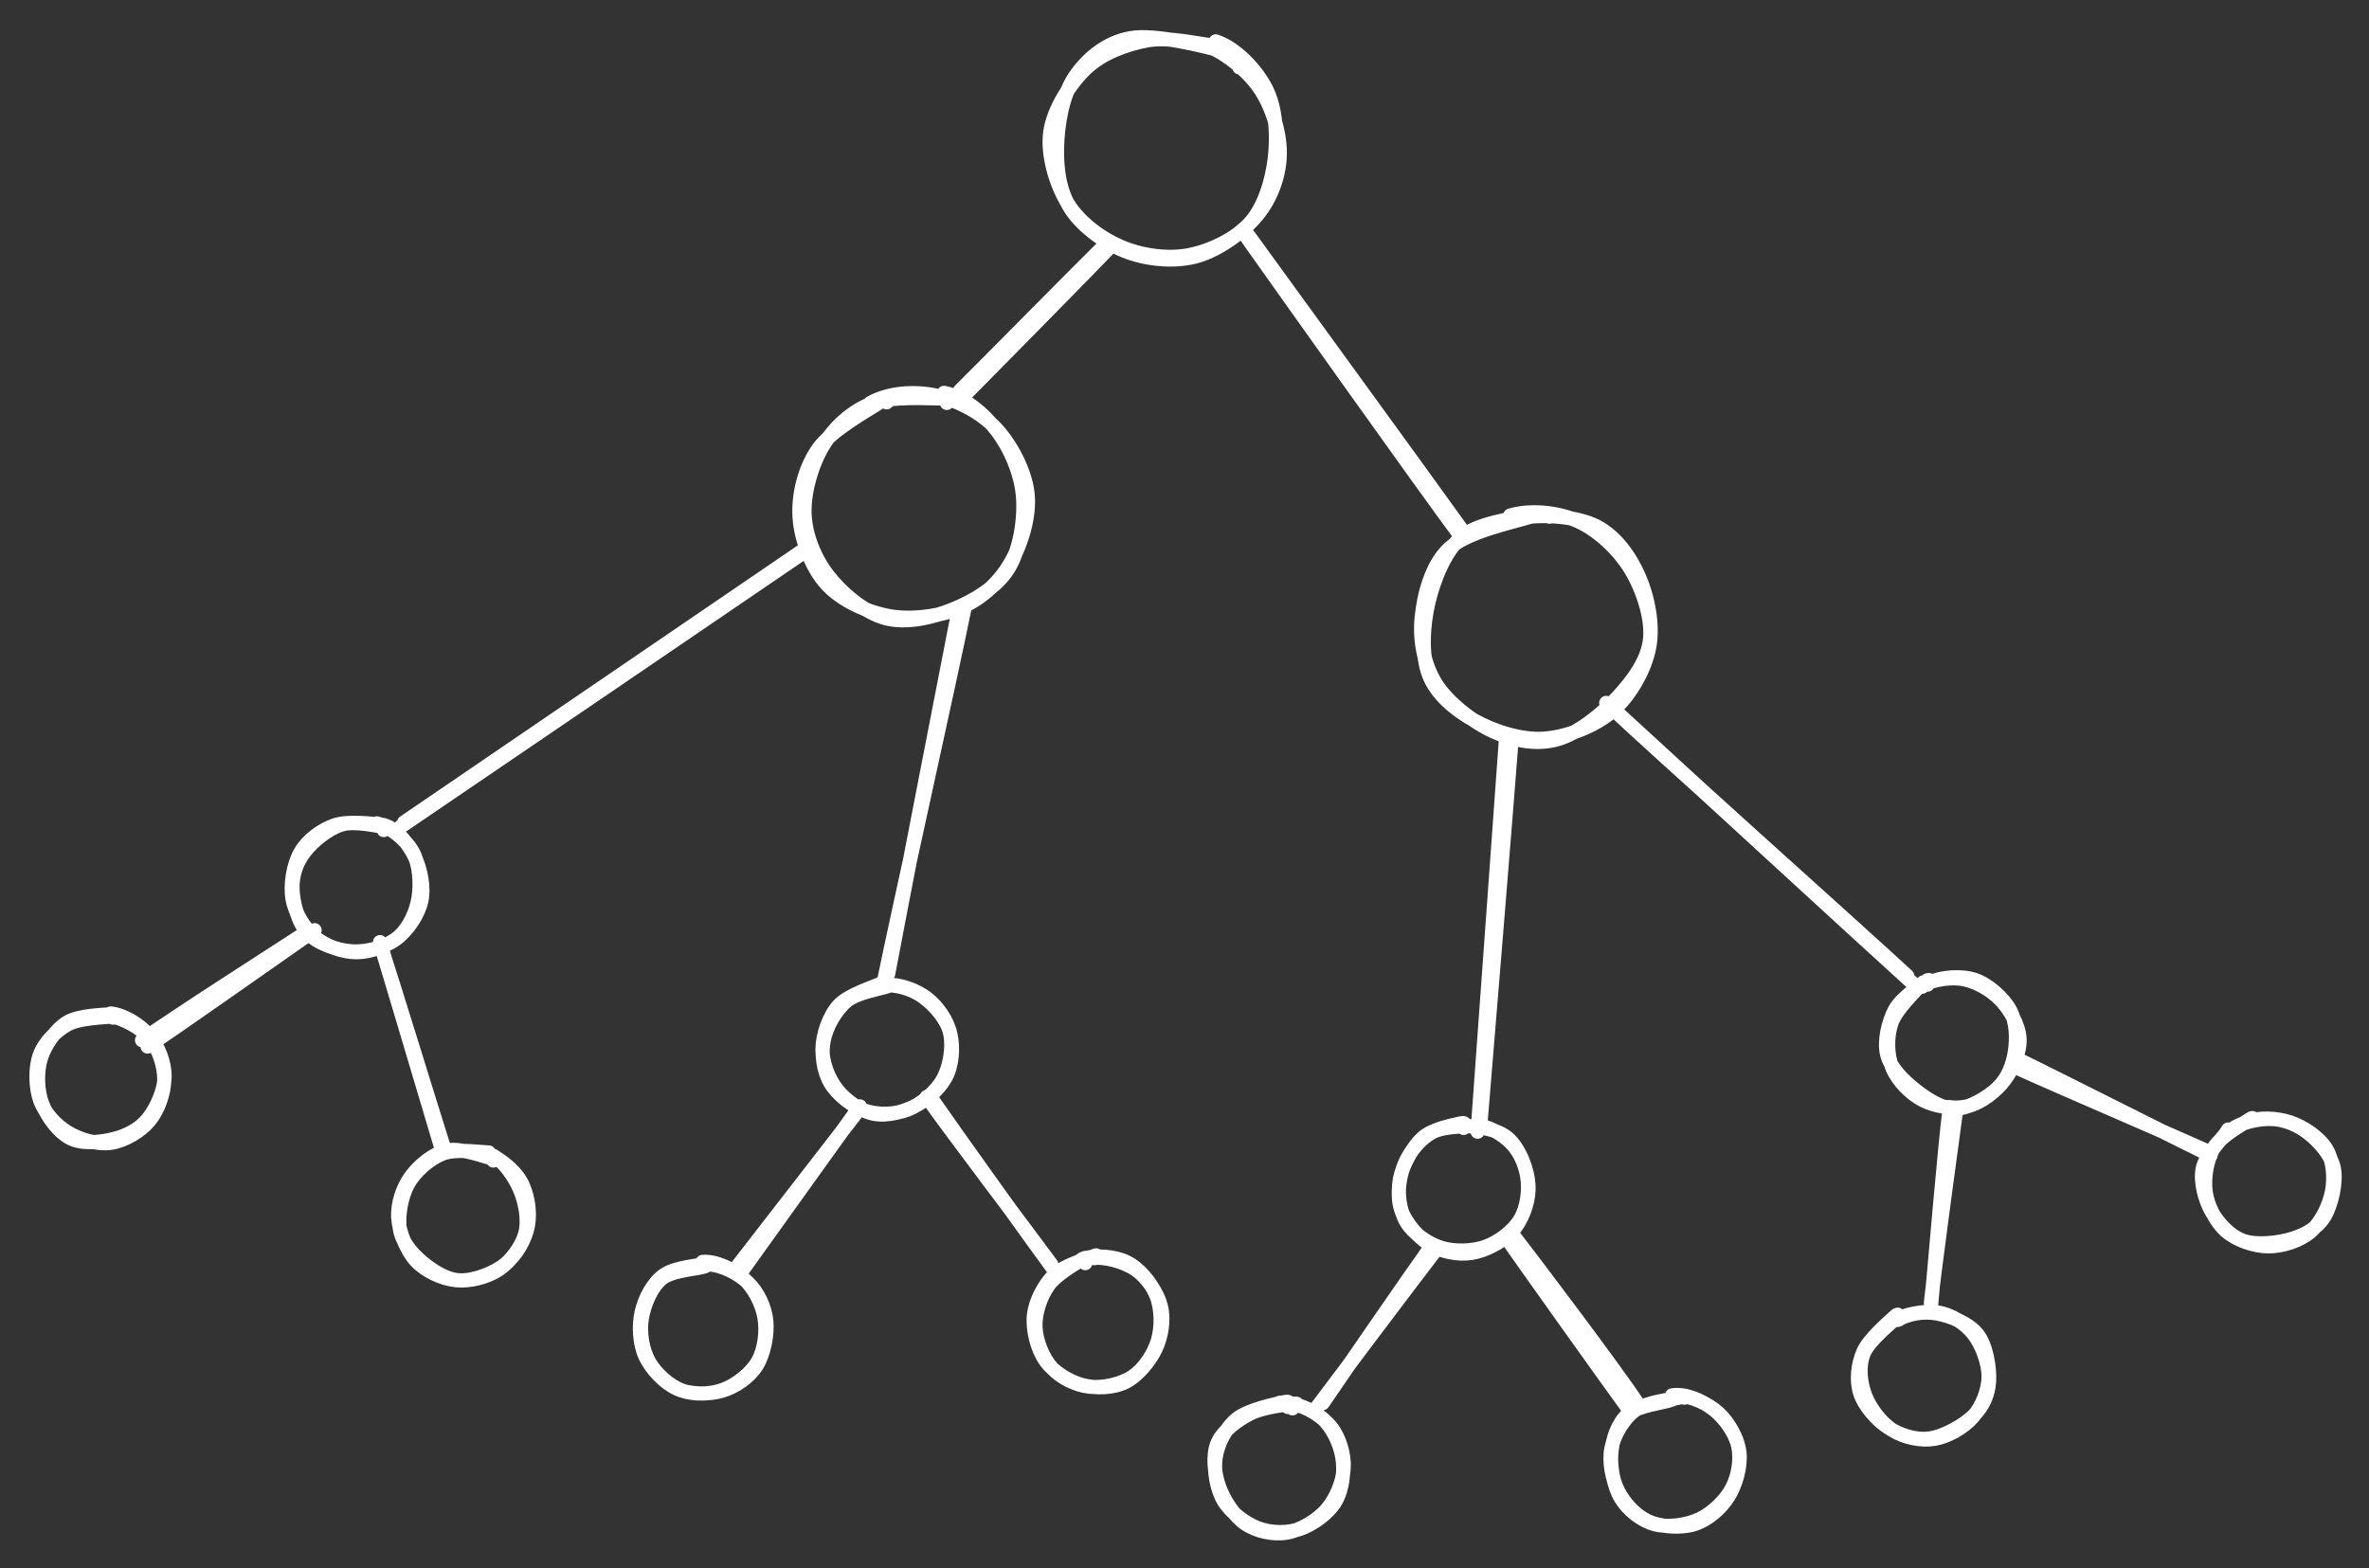 <svg version="1.1" xmlns="http://www.w3.org/2000/svg" viewBox="0 0 671.803 444.725" width="671.803" height="444.725">
  <rect x="0" y="0" width="671.803" height="444.725" fill="#333333" stroke="none"/>
  <!-- svg-source:excalidraw -->
  
  <defs>
    <style class="style-fonts">
      @font-face {
        font-family: "Virgil";
        src: url("https://excalidraw.com/Virgil.woff2");
      }
      @font-face {
        font-family: "Cascadia";
        src: url("https://excalidraw.com/Cascadia.woff2");
      }
      @font-face {
        font-family: "Assistant";
        src: url("https://excalidraw.com/Assistant-Regular.woff2");
      }
    </style>
    
  </defs>
  <g stroke-linecap="round" transform="translate(298.768 10) rotate(0 32.015 32.015)"><path d="M42.31 2.54 C47.93 4.3, 54.59 9.58, 58.24 14.74 C61.88 19.9, 64.22 27.48, 64.17 33.49 C64.13 39.49, 61.85 45.93, 57.97 50.77 C54.08 55.62, 47.01 60.78, 40.87 62.58 C34.73 64.37, 27.09 63.7, 21.13 61.54 C15.17 59.38, 8.47 54.54, 5.11 49.59 C1.76 44.65, 0.85 38.15, 0.99 31.86 C1.14 25.57, 2.47 17.05, 5.96 11.88 C9.45 6.7, 14.89 2.02, 21.92 0.8 C28.94 -0.43, 42.98 3.15, 48.11 4.54 C53.23 5.93, 52.89 8.57, 52.68 9.12 M45.99 1.73 C51.56 3.5, 57.56 9.75, 60.34 15.31 C63.13 20.86, 63.48 28.73, 62.71 35.06 C61.93 41.39, 59.77 48.72, 55.67 53.28 C51.58 57.83, 44.25 61.29, 38.14 62.41 C32.02 63.52, 24.67 62.41, 18.98 59.96 C13.3 57.51, 7.34 53.1, 4.02 47.7 C0.69 42.3, -1.82 33.93, -0.95 27.53 C-0.08 21.14, 4.66 13.69, 9.26 9.35 C13.85 5, 20.72 2.54, 26.61 1.45 C32.49 0.35, 41.34 2.56, 44.56 2.78 C47.78 2.99, 46.18 2.3, 45.91 2.76" stroke="#ffffff" stroke-width="4" fill="none"></path></g><g stroke-linecap="round" transform="translate(403.51 145.571) rotate(0 32.015 32.015)"><path d="M24.75 0.64 C30.5 -1.07, 38.24 -0.29, 43.93 2.23 C49.62 4.76, 55.45 10.24, 58.86 15.81 C62.28 21.38, 65.03 29.61, 64.42 35.67 C63.81 41.73, 59.58 47.44, 55.18 52.19 C50.79 56.93, 43.91 62.52, 38.05 64.14 C32.19 65.76, 25.74 64.52, 20.03 61.91 C14.31 59.3, 7.17 53.85, 3.77 48.49 C0.37 43.13, -0.99 36.15, -0.37 29.73 C0.24 23.31, 2.35 14.75, 7.47 9.97 C12.6 5.19, 25.62 2.53, 30.36 1.03 C35.1 -0.47, 35.75 0.78, 35.91 0.98 M28.38 1.25 C34.34 0.25, 43.72 0.9, 49.21 3.71 C54.7 6.52, 58.83 12.36, 61.32 18.1 C63.81 23.85, 65.42 31.84, 64.15 38.17 C62.89 44.51, 58.71 51.83, 53.74 56.12 C48.77 60.41, 40.84 63.48, 34.33 63.93 C27.82 64.39, 20.11 61.84, 14.67 58.84 C9.24 55.83, 3.9 51.47, 1.72 45.88 C-0.47 40.29, 0.04 31.82, 1.57 25.3 C3.09 18.78, 6.24 10.9, 10.86 6.78 C15.48 2.66, 26.24 1.56, 29.28 0.56 C32.32 -0.45, 29.19 0.12, 29.09 0.76" stroke="#ffffff" stroke-width="4" fill="none"></path></g><g stroke-linecap="round" transform="translate(227.228 111.579) rotate(0 32.015 32.015)"><path d="M19.6 2.73 C24.77 -0.2, 31.86 -0.65, 37.77 0.52 C43.69 1.7, 50.67 5.15, 55.07 9.79 C59.47 14.43, 63.46 22, 64.17 28.37 C64.89 34.74, 62.45 42.66, 59.37 48.02 C56.29 53.39, 51.38 58.03, 45.69 60.56 C40.01 63.09, 31.7 64.3, 25.28 63.22 C18.87 62.15, 11.49 58.82, 7.19 54.13 C2.9 49.44, -0.09 41.5, -0.49 35.1 C-0.9 28.7, 0.97 21.21, 4.79 15.75 C8.61 10.3, 19.21 4.58, 22.45 2.38 C25.69 0.18, 24.08 2.03, 24.23 2.53 M40.48 -0.16 C46.04 0.95, 51.71 5.65, 55.44 10.52 C59.17 15.39, 62.3 22.53, 62.85 29.05 C63.4 35.58, 62.05 44.3, 58.74 49.67 C55.43 55.04, 48.79 58.93, 42.98 61.27 C37.16 63.62, 29.74 65.34, 23.85 63.75 C17.96 62.16, 11.44 56.65, 7.62 51.71 C3.8 46.77, 1.17 40.29, 0.93 34.13 C0.7 27.98, 3.05 19.97, 6.21 14.77 C9.37 9.56, 14.26 5.1, 19.87 2.88 C25.47 0.66, 36.27 1.48, 39.84 1.45 C43.41 1.42, 41.3 2.43, 41.28 2.71" stroke="#ffffff" stroke-width="4" fill="none"></path></g><g stroke-linecap="round"><g transform="translate(314.578 69.288) rotate(0 -20.948 21.344)"><path d="M0.5 0.48 C-6.28 7.56, -34.44 36.13, -41.57 43.32 M-0.69 -0.31 C-7.53 6.34, -35.26 34.52, -42.35 41.52" stroke="#ffffff" stroke-width="4" fill="none"></path></g></g><mask></mask><g stroke-linecap="round"><g transform="translate(353.286 65.573) rotate(0 30.434 42.687)"><path d="M0.35 0.69 C10.62 14.89, 51.83 71.49, 61.77 85.41 M-0.93 0.01 C9.25 14.4, 50.74 72.82, 61.29 86.97" stroke="#ffffff" stroke-width="4" fill="none"></path></g></g><mask></mask><g stroke-linecap="round" transform="translate(82.783 232.977) rotate(19.803 18.294 18.294)"><path d="M17.74 -0.36 C21.51 -0.72, 26.94 1.1, 29.99 3.74 C33.03 6.39, 35.24 11.51, 36 15.5 C36.75 19.5, 36.37 24.31, 34.51 27.72 C32.64 31.12, 28.52 34.57, 24.8 35.95 C21.08 37.33, 15.91 37.33, 12.19 35.99 C8.47 34.64, 4.49 31.43, 2.47 27.88 C0.46 24.34, -0.58 18.68, 0.12 14.73 C0.82 10.79, 3.52 6.72, 6.67 4.19 C9.83 1.66, 16.81 0.12, 19.07 -0.45 C21.32 -1.02, 20.18 0.33, 20.21 0.77 M20.29 -0.57 C23.92 -0.54, 28.32 2.17, 31.11 4.97 C33.91 7.78, 36.62 12.27, 37.08 16.24 C37.54 20.22, 36.17 25.48, 33.86 28.81 C31.56 32.14, 27.25 35.09, 23.25 36.22 C19.26 37.34, 13.49 37.38, 9.88 35.58 C6.27 33.77, 3.05 28.94, 1.6 25.4 C0.14 21.85, 0.02 17.98, 1.16 14.31 C2.29 10.64, 5.2 5.78, 8.42 3.36 C11.65 0.93, 18.57 0.32, 20.53 -0.25 C22.49 -0.83, 20.23 -0.39, 20.21 -0.08" stroke="#ffffff" stroke-width="4" fill="none"></path></g><g stroke-linecap="round" transform="translate(112.851 326.141) rotate(19.803 18.294 18.294)"><path d="M20.14 -0.39 C23.89 -0.11, 28.32 3.06, 31.11 6.01 C33.89 8.95, 36.5 13.39, 36.87 17.3 C37.23 21.21, 35.63 26.29, 33.3 29.49 C30.96 32.69, 26.69 35.56, 22.86 36.5 C19.03 37.44, 13.88 37, 10.31 35.13 C6.75 33.27, 3.03 28.99, 1.46 25.33 C-0.11 21.67, -0.2 16.94, 0.89 13.17 C1.99 9.4, 4.7 4.82, 8.06 2.7 C11.42 0.59, 18.83 0.79, 21.04 0.49 C23.26 0.2, 21.44 0.66, 21.36 0.96 M17.98 -0.37 C21.73 -0.61, 27.32 1.15, 30.46 3.71 C33.6 6.26, 36.18 10.98, 36.85 14.95 C37.51 18.92, 36.58 23.99, 34.45 27.52 C32.32 31.04, 27.77 34.88, 24.05 36.11 C20.32 37.34, 15.6 36.2, 12.11 34.91 C8.62 33.62, 4.96 31.61, 3.09 28.36 C1.22 25.1, 0.22 19.4, 0.88 15.36 C1.54 11.32, 4.11 6.74, 7.04 4.09 C9.96 1.45, 16.49 0.16, 18.46 -0.51 C20.42 -1.19, 18.79 -0.36, 18.81 0.05" stroke="#ffffff" stroke-width="4" fill="none"></path></g><g stroke-linecap="round" transform="translate(10 287.518) rotate(19.803 18.294 18.294)"><path d="M14.76 0.76 C18.44 0.01, 24.24 0.82, 27.72 2.77 C31.2 4.73, 34.32 8.78, 35.63 12.48 C36.94 16.18, 36.94 21.3, 35.58 24.97 C34.22 28.64, 30.89 32.66, 27.47 34.48 C24.04 36.29, 18.85 36.61, 15.03 35.85 C11.2 35.1, 7.02 32.95, 4.52 29.95 C2.03 26.96, 0.03 21.73, 0.05 17.89 C0.07 14.05, 2.05 9.8, 4.65 6.92 C7.26 4.04, 13.82 1.61, 15.7 0.6 C17.59 -0.41, 15.99 0.58, 15.98 0.87 M14.99 -0.03 C18.7 -0.97, 23.99 0.21, 27.4 2.15 C30.81 4.09, 34.17 7.9, 35.44 11.64 C36.71 15.38, 36.27 21, 35.02 24.58 C33.76 28.16, 31.03 31.04, 27.92 33.13 C24.81 35.23, 20.11 37.57, 16.35 37.15 C12.59 36.74, 7.99 33.7, 5.38 30.62 C2.77 27.54, 0.87 22.69, 0.67 18.68 C0.48 14.67, 1.79 9.66, 4.21 6.57 C6.62 3.47, 13.35 1.04, 15.15 0.1 C16.94 -0.84, 15.1 0.51, 15 0.91" stroke="#ffffff" stroke-width="4" fill="none"></path></g><g stroke-linecap="round"><g transform="translate(81.273 257.494) rotate(19.803 -16.713 22.812)"><path d="M-0.85 0 C-6.7 7.67, -29.34 37.17, -34.58 44.9 M0.9 -1.05 C-4.64 6.86, -26.91 38.47, -32.48 46.06" stroke="#ffffff" stroke-width="4" fill="none"></path></g></g><mask></mask><g stroke-linecap="round"><g transform="translate(99.313 272.735) rotate(19.803 17.391 24.393)"><path d="M-1.16 -0.72 C4.97 7.54, 29.78 41.25, 35.91 49.57 M0.44 1.51 C6.58 9.44, 29.74 40.27, 35.55 47.86" stroke="#ffffff" stroke-width="4" fill="none"></path></g></g><mask></mask><g stroke-linecap="round" transform="translate(233.156 279.335) rotate(0 18.294 18.294)"><path d="M15.68 0.35 C19.3 -0.43, 24.06 0.62, 27.43 2.63 C30.8 4.63, 34.53 8.64, 35.89 12.37 C37.26 16.11, 37.09 21.44, 35.6 25.05 C34.12 28.66, 30.45 32.1, 26.98 34.02 C23.51 35.95, 18.57 37.3, 14.79 36.6 C11.01 35.9, 6.75 32.89, 4.3 29.82 C1.85 26.75, 0.03 22.15, 0.08 18.16 C0.13 14.18, 1.88 8.98, 4.62 5.9 C7.36 2.82, 14.55 0.67, 16.53 -0.32 C18.5 -1.31, 16.56 -0.37, 16.48 -0.05 M18.18 -0.02 C22.01 -0.24, 26.71 1.49, 29.74 3.83 C32.77 6.18, 35.61 10.22, 36.35 14.06 C37.09 17.9, 36.18 23.34, 34.19 26.88 C32.19 30.43, 28.04 33.87, 24.37 35.34 C20.69 36.81, 15.83 36.96, 12.15 35.7 C8.48 34.44, 4.25 31.12, 2.3 27.78 C0.34 24.45, -0.33 19.56, 0.44 15.7 C1.2 11.84, 3.83 7.19, 6.87 4.63 C9.91 2.07, 16.8 1.1, 18.67 0.35 C20.55 -0.41, 18.11 -0.23, 18.11 0.11" stroke="#ffffff" stroke-width="4" fill="none"></path></g><g stroke-linecap="round" transform="translate(293.009 356.804) rotate(0 18.294 18.294)"><path d="M16.38 0.06 C20.08 -0.52, 25.77 1.03, 29.08 3.31 C32.38 5.58, 35.27 9.98, 36.21 13.72 C37.15 17.46, 36.42 22.15, 34.73 25.74 C33.03 29.32, 29.54 33.52, 26.05 35.23 C22.56 36.94, 17.59 37.04, 13.81 36.01 C10.03 34.97, 5.66 32.3, 3.39 29.02 C1.11 25.74, -0.23 20.36, 0.18 16.34 C0.58 12.32, 3.02 7.7, 5.82 4.9 C8.62 2.1, 15.03 0.35, 16.96 -0.45 C18.89 -1.26, 17.35 -0.24, 17.4 0.06 M13.92 0.3 C17.46 -0.93, 23 -0.55, 26.5 1.18 C30 2.91, 33.45 6.98, 34.92 10.68 C36.4 14.39, 36.46 19.58, 35.34 23.4 C34.23 27.22, 31.47 31.42, 28.24 33.61 C25.01 35.8, 19.78 36.93, 15.96 36.52 C12.13 36.11, 7.84 34, 5.29 31.18 C2.73 28.36, 0.8 23.5, 0.64 19.6 C0.47 15.71, 2.03 11.03, 4.28 7.81 C6.52 4.59, 12.37 1.32, 14.11 0.26 C15.86 -0.79, 14.8 1.2, 14.75 1.47" stroke="#ffffff" stroke-width="4" fill="none"></path></g><g stroke-linecap="round" transform="translate(180.983 358.611) rotate(0 18.294 18.294)"><path d="M19.75 0.04 C23.58 0.07, 28.41 2.56, 31.17 5.22 C33.93 7.88, 35.93 12.06, 36.33 15.99 C36.72 19.92, 35.65 25.47, 33.54 28.79 C31.44 32.11, 27.44 34.81, 23.69 35.89 C19.94 36.97, 14.64 36.92, 11.03 35.28 C7.41 33.64, 3.68 29.68, 2 26.05 C0.33 22.42, 0.11 17.35, 0.98 13.52 C1.86 9.69, 4.09 5.36, 7.25 3.07 C10.42 0.78, 17.71 0.28, 19.98 -0.21 C22.26 -0.71, 20.97 -0.28, 20.9 0.1 M18.28 -0.71 C21.98 -0.98, 26.92 1.34, 29.84 3.95 C32.75 6.56, 35.09 11.06, 35.78 14.97 C36.47 18.89, 35.89 24.02, 33.99 27.44 C32.08 30.85, 27.94 34.1, 24.33 35.48 C20.73 36.87, 15.9 37.07, 12.37 35.77 C8.83 34.46, 5.01 31.03, 3.11 27.67 C1.21 24.3, 0.41 19.51, 0.99 15.58 C1.57 11.65, 3.62 6.6, 6.6 4.1 C9.58 1.6, 17.05 1.29, 18.88 0.59 C20.71 -0.1, 17.67 -0.35, 17.57 -0.07" stroke="#ffffff" stroke-width="4" fill="none"></path></g><g stroke-linecap="round"><g transform="translate(243.546 314.569) rotate(0 -16.713 22.812)"><path d="M0.31 -0.77 C-5.2 6.87, -27.82 38.49, -33.44 46.32 M-0.99 1.44 C-6.62 8.69, -28.86 37.44, -34.4 44.56" stroke="#ffffff" stroke-width="4" fill="none"></path></g></g><mask></mask><g stroke-linecap="round"><g transform="translate(264.31 311.091) rotate(0 17.391 24.393)"><path d="M-0.01 0.7 C5.73 9.05, 28.91 41.41, 34.78 49.36 M-1.48 0.01 C4.08 8.08, 27.81 39.29, 33.83 47.55" stroke="#ffffff" stroke-width="4" fill="none"></path></g></g><mask></mask><g stroke-linecap="round" transform="translate(396.79 318.86) rotate(0 18.294 18.294)"><path d="M22.6 0.4 C26.31 0.87, 30.56 3.63, 32.9 6.67 C35.25 9.71, 36.82 14.71, 36.68 18.65 C36.55 22.59, 34.77 27.34, 32.09 30.31 C29.4 33.29, 24.48 35.89, 20.56 36.51 C16.63 37.14, 11.91 36.15, 8.56 34.06 C5.21 31.96, 1.62 27.74, 0.45 23.94 C-0.72 20.15, -0.01 14.92, 1.52 11.29 C3.05 7.66, 6.07 3.95, 9.62 2.15 C13.18 0.35, 20.56 0.63, 22.85 0.46 C25.15 0.3, 23.44 0.91, 23.39 1.15 M17.59 0.64 C21.28 0.31, 27.22 1.24, 30.33 3.59 C33.44 5.93, 35.6 10.8, 36.27 14.69 C36.94 18.58, 36.31 23.57, 34.35 26.91 C32.4 30.25, 28.29 33.38, 24.54 34.73 C20.79 36.09, 15.61 36.2, 11.86 35.03 C8.11 33.86, 3.97 30.98, 2.03 27.73 C0.09 24.47, -0.55 19.47, 0.21 15.49 C0.98 11.52, 3.74 6.5, 6.61 3.88 C9.48 1.25, 15.5 0.23, 17.44 -0.24 C19.39 -0.71, 18.12 0.79, 18.27 1.06" stroke="#ffffff" stroke-width="4" fill="none"></path></g><g stroke-linecap="round" transform="translate(456.643 396.329) rotate(0 18.294 18.294)"><path d="M19.21 -0.36 C22.88 -0.49, 27.81 1.81, 30.71 4.47 C33.61 7.13, 36.17 11.66, 36.63 15.61 C37.09 19.56, 35.62 24.77, 33.49 28.17 C31.36 31.57, 27.6 34.8, 23.83 35.98 C20.07 37.16, 14.5 36.79, 10.91 35.23 C7.32 33.68, 4.05 30.13, 2.28 26.66 C0.52 23.19, -0.46 18.24, 0.33 14.41 C1.11 10.58, 3.76 6.07, 7 3.68 C10.24 1.28, 17.41 0.63, 19.75 0.04 C22.09 -0.56, 21.02 -0.29, 21.03 0.09 M17.52 -0.56 C21.31 -1.19, 26.01 0.92, 29.12 3.28 C32.24 5.63, 35.31 9.83, 36.21 13.57 C37.12 17.31, 36.36 22.22, 34.54 25.71 C32.72 29.21, 28.97 32.83, 25.32 34.55 C21.67 36.26, 16.37 36.99, 12.65 36.01 C8.94 35.03, 5.09 32.04, 3.03 28.66 C0.97 25.29, -0.03 19.75, 0.3 15.77 C0.62 11.8, 2.14 7.32, 4.96 4.81 C7.79 2.31, 15.19 1.54, 17.25 0.73 C19.3 -0.07, 17.34 -0.31, 17.3 -0.03" stroke="#ffffff" stroke-width="4" fill="none"></path></g><g stroke-linecap="round" transform="translate(344.617 398.136) rotate(0 18.294 18.294)"><path d="M18.39 -0.3 C22.11 -0.51, 27.31 1.45, 30.25 4.04 C33.19 6.62, 35.39 11.26, 36.04 15.21 C36.68 19.15, 36.11 24.31, 34.12 27.69 C32.13 31.07, 27.77 34.21, 24.12 35.49 C20.48 36.77, 15.86 36.69, 12.23 35.35 C8.61 34.02, 4.37 30.86, 2.36 27.47 C0.35 24.07, -0.48 18.86, 0.17 14.99 C0.81 11.12, 3 6.81, 6.22 4.24 C9.44 1.67, 17.1 0.11, 19.49 -0.44 C21.88 -1, 20.63 0.61, 20.58 0.93 M22.17 0.13 C25.81 0.73, 30.53 3.66, 32.9 6.69 C35.28 9.72, 36.66 14.42, 36.43 18.31 C36.2 22.21, 34.21 27.05, 31.52 30.09 C28.83 33.14, 24.1 35.93, 20.27 36.58 C16.43 37.23, 11.69 36.2, 8.49 34 C5.29 31.79, 2.36 27.18, 1.05 23.37 C-0.25 19.56, -0.82 14.55, 0.66 11.12 C2.13 7.69, 6.28 4.66, 9.9 2.8 C13.51 0.94, 20.33 0.23, 22.33 -0.02 C24.33 -0.27, 22.1 1.05, 21.91 1.32" stroke="#ffffff" stroke-width="4" fill="none"></path></g><g stroke-linecap="round"><g transform="translate(407.18 354.094) rotate(0 -16.713 22.812)"><path d="M0 0.44 C-5.76 7.89, -28.64 38.26, -34.33 45.88 M-1.46 -0.37 C-6.86 7.2, -27.06 36.48, -32.09 43.89" stroke="#ffffff" stroke-width="4" fill="none"></path></g></g><mask></mask><g stroke-linecap="round"><g transform="translate(427.944 350.616) rotate(0 17.391 24.393)"><path d="M-0.9 0.25 C4.78 8.39, 28.22 41.3, 34.07 49.28 M0.83 -0.66 C6.9 7.08, 31.02 39.12, 36.41 47.42" stroke="#ffffff" stroke-width="4" fill="none"></path></g></g><mask></mask><g stroke-linecap="round" transform="translate(535.662 277.268) rotate(331.518 18.294 18.294)"><path d="M16.42 0.02 C20.07 -0.56, 25.49 1.2, 28.7 3.51 C31.91 5.83, 34.59 10.12, 35.69 13.93 C36.78 17.73, 36.9 22.89, 35.26 26.35 C33.62 29.81, 29.53 33.05, 25.85 34.69 C22.17 36.34, 17.01 37.21, 13.18 36.21 C9.34 35.21, 5.12 31.99, 2.85 28.7 C0.58 25.41, -0.85 20.4, -0.42 16.48 C0.01 12.55, 2.39 7.96, 5.44 5.15 C8.49 2.34, 15.78 0.43, 17.87 -0.38 C19.95 -1.19, 17.95 -0.1, 17.95 0.28 M20.48 0.19 C24.2 0.48, 29.35 2.76, 32.06 5.7 C34.77 8.65, 36.71 13.99, 36.74 17.88 C36.78 21.76, 34.54 26.06, 32.28 29.03 C30.02 32, 26.92 34.67, 23.17 35.69 C19.42 36.72, 13.27 36.99, 9.78 35.19 C6.3 33.39, 3.86 28.7, 2.24 24.91 C0.63 21.11, -0.88 16.2, 0.08 12.44 C1.05 8.68, 4.76 4.52, 8.02 2.36 C11.29 0.19, 17.75 -0.26, 19.67 -0.57 C21.6 -0.88, 19.51 0.14, 19.58 0.48" stroke="#ffffff" stroke-width="4" fill="none"></path></g><g stroke-linecap="round" transform="translate(625.214 316.818) rotate(331.518 18.294 18.294)"><path d="M20.71 0.41 C24.43 0.76, 28.86 3.5, 31.57 6.42 C34.27 9.34, 36.77 14.13, 36.93 17.95 C37.09 21.76, 35.06 26.25, 32.53 29.33 C30 32.41, 25.61 35.56, 21.74 36.4 C17.87 37.24, 12.77 36.25, 9.29 34.34 C5.81 32.43, 2.27 28.59, 0.88 24.94 C-0.5 21.3, -0.36 16.22, 0.99 12.47 C2.35 8.72, 5.62 4.48, 9 2.43 C12.38 0.39, 19.02 0.46, 21.28 0.2 C23.54 -0.07, 22.52 0.46, 22.54 0.84 M15.28 0.38 C18.89 -0.46, 24.09 1.14, 27.31 3.01 C30.53 4.88, 33.13 8.11, 34.61 11.58 C36.09 15.05, 37.38 20.01, 36.17 23.82 C34.97 27.63, 30.71 32.48, 27.38 34.46 C24.04 36.43, 20.11 36.45, 16.19 35.65 C12.27 34.85, 6.58 32.58, 3.86 29.63 C1.14 26.69, -0.06 21.87, -0.14 17.96 C-0.21 14.04, 1.03 9.08, 3.4 6.14 C5.76 3.2, 12.15 1.34, 14.05 0.35 C15.96 -0.64, 14.61 -0.14, 14.81 0.21" stroke="#ffffff" stroke-width="4" fill="none"></path></g><g stroke-linecap="round" transform="translate(527.609 371.83) rotate(331.518 18.294 18.294)"><path d="M17.51 0.44 C21.29 0.12, 26.93 2, 30.01 4.33 C33.08 6.67, 35.32 10.64, 35.97 14.45 C36.63 18.27, 35.85 23.77, 33.94 27.22 C32.04 30.67, 28.19 33.79, 24.54 35.15 C20.89 36.51, 15.66 36.62, 12.05 35.37 C8.43 34.11, 4.74 30.99, 2.85 27.63 C0.95 24.28, 0.16 19.08, 0.67 15.23 C1.19 11.39, 2.92 7.07, 5.95 4.54 C8.97 2.01, 16.61 0.69, 18.83 0.06 C21.04 -0.56, 19.36 0.47, 19.23 0.79 M18.97 0.75 C22.48 0.59, 26.68 2.07, 29.67 4.48 C32.67 6.89, 36.31 11.23, 36.95 15.21 C37.59 19.19, 35.53 25.08, 33.51 28.36 C31.48 31.65, 28.57 33.88, 24.81 34.92 C21.04 35.96, 14.72 36.05, 10.93 34.61 C7.14 33.18, 3.94 29.76, 2.08 26.32 C0.21 22.87, -0.97 17.69, -0.28 13.96 C0.41 10.24, 3.03 6.39, 6.21 3.98 C9.38 1.57, 16.64 0.07, 18.76 -0.49 C20.87 -1.05, 18.84 0.25, 18.88 0.62" stroke="#ffffff" stroke-width="4" fill="none"></path></g><g stroke-linecap="round"><g transform="translate(567.858 319.511) rotate(331.518 -16.713 22.812)"><path d="M-0.14 -0.08 C-5.72 7.5, -27.46 37.24, -32.84 45 M-1.67 -1.17 C-7.41 6.61, -28.32 38.58, -33.48 46.21" stroke="#ffffff" stroke-width="4" fill="none"></path></g></g><mask></mask><g stroke-linecap="round"><g transform="translate(581.232 289.888) rotate(331.518 17.391 24.393)"><path d="M0.59 -0.63 C6.58 7.66, 29.97 41.51, 35.82 49.64 M-0.56 1.66 C5.38 9.62, 29.43 40.05, 35.42 47.97" stroke="#ffffff" stroke-width="4" fill="none"></path></g></g><mask></mask><g stroke-linecap="round"><g transform="translate(227.597 155.69) rotate(0 -56.521 39.13)"><path d="M-0.55 0.86 C-19.47 13.77, -94.3 64.83, -113.01 77.58 M1.36 0.26 C-17.76 13.31, -94.8 65.78, -113.95 78.77" stroke="#ffffff" stroke-width="4" fill="none"></path></g></g><mask></mask><g stroke-linecap="round"><g transform="translate(272.454 174.435) rotate(0 -10.277 51.383)"><path d="M-0.82 -0.24 C-4.1 16.61, -17.41 84.74, -20.58 101.8 M0.95 -1.41 C-2.42 15.5, -18.01 85.41, -21.55 102.82" stroke="#ffffff" stroke-width="4" fill="none"></path></g></g><mask></mask><g stroke-linecap="round"><g transform="translate(428.836 209.09) rotate(0 -4.743 55.335)"><path d="M-0.21 1.13 C-1.58 19.36, -7.55 92.19, -9.08 110.47 M-1.79 0.68 C-3.19 19.61, -8.43 93.32, -9.82 111.9" stroke="#ffffff" stroke-width="4" fill="none"></path></g></g><mask></mask><g stroke-linecap="round"><g transform="translate(456.35 200.351) rotate(0 43.082 38.735)"><path d="M0.39 0.03 C14.48 12.89, 71.52 65.39, 85.7 78.2 M-0.86 -0.99 C12.92 12.05, 70.31 63.31, 84.51 76.46" stroke="#ffffff" stroke-width="4" fill="none"></path></g></g><mask></mask></svg>